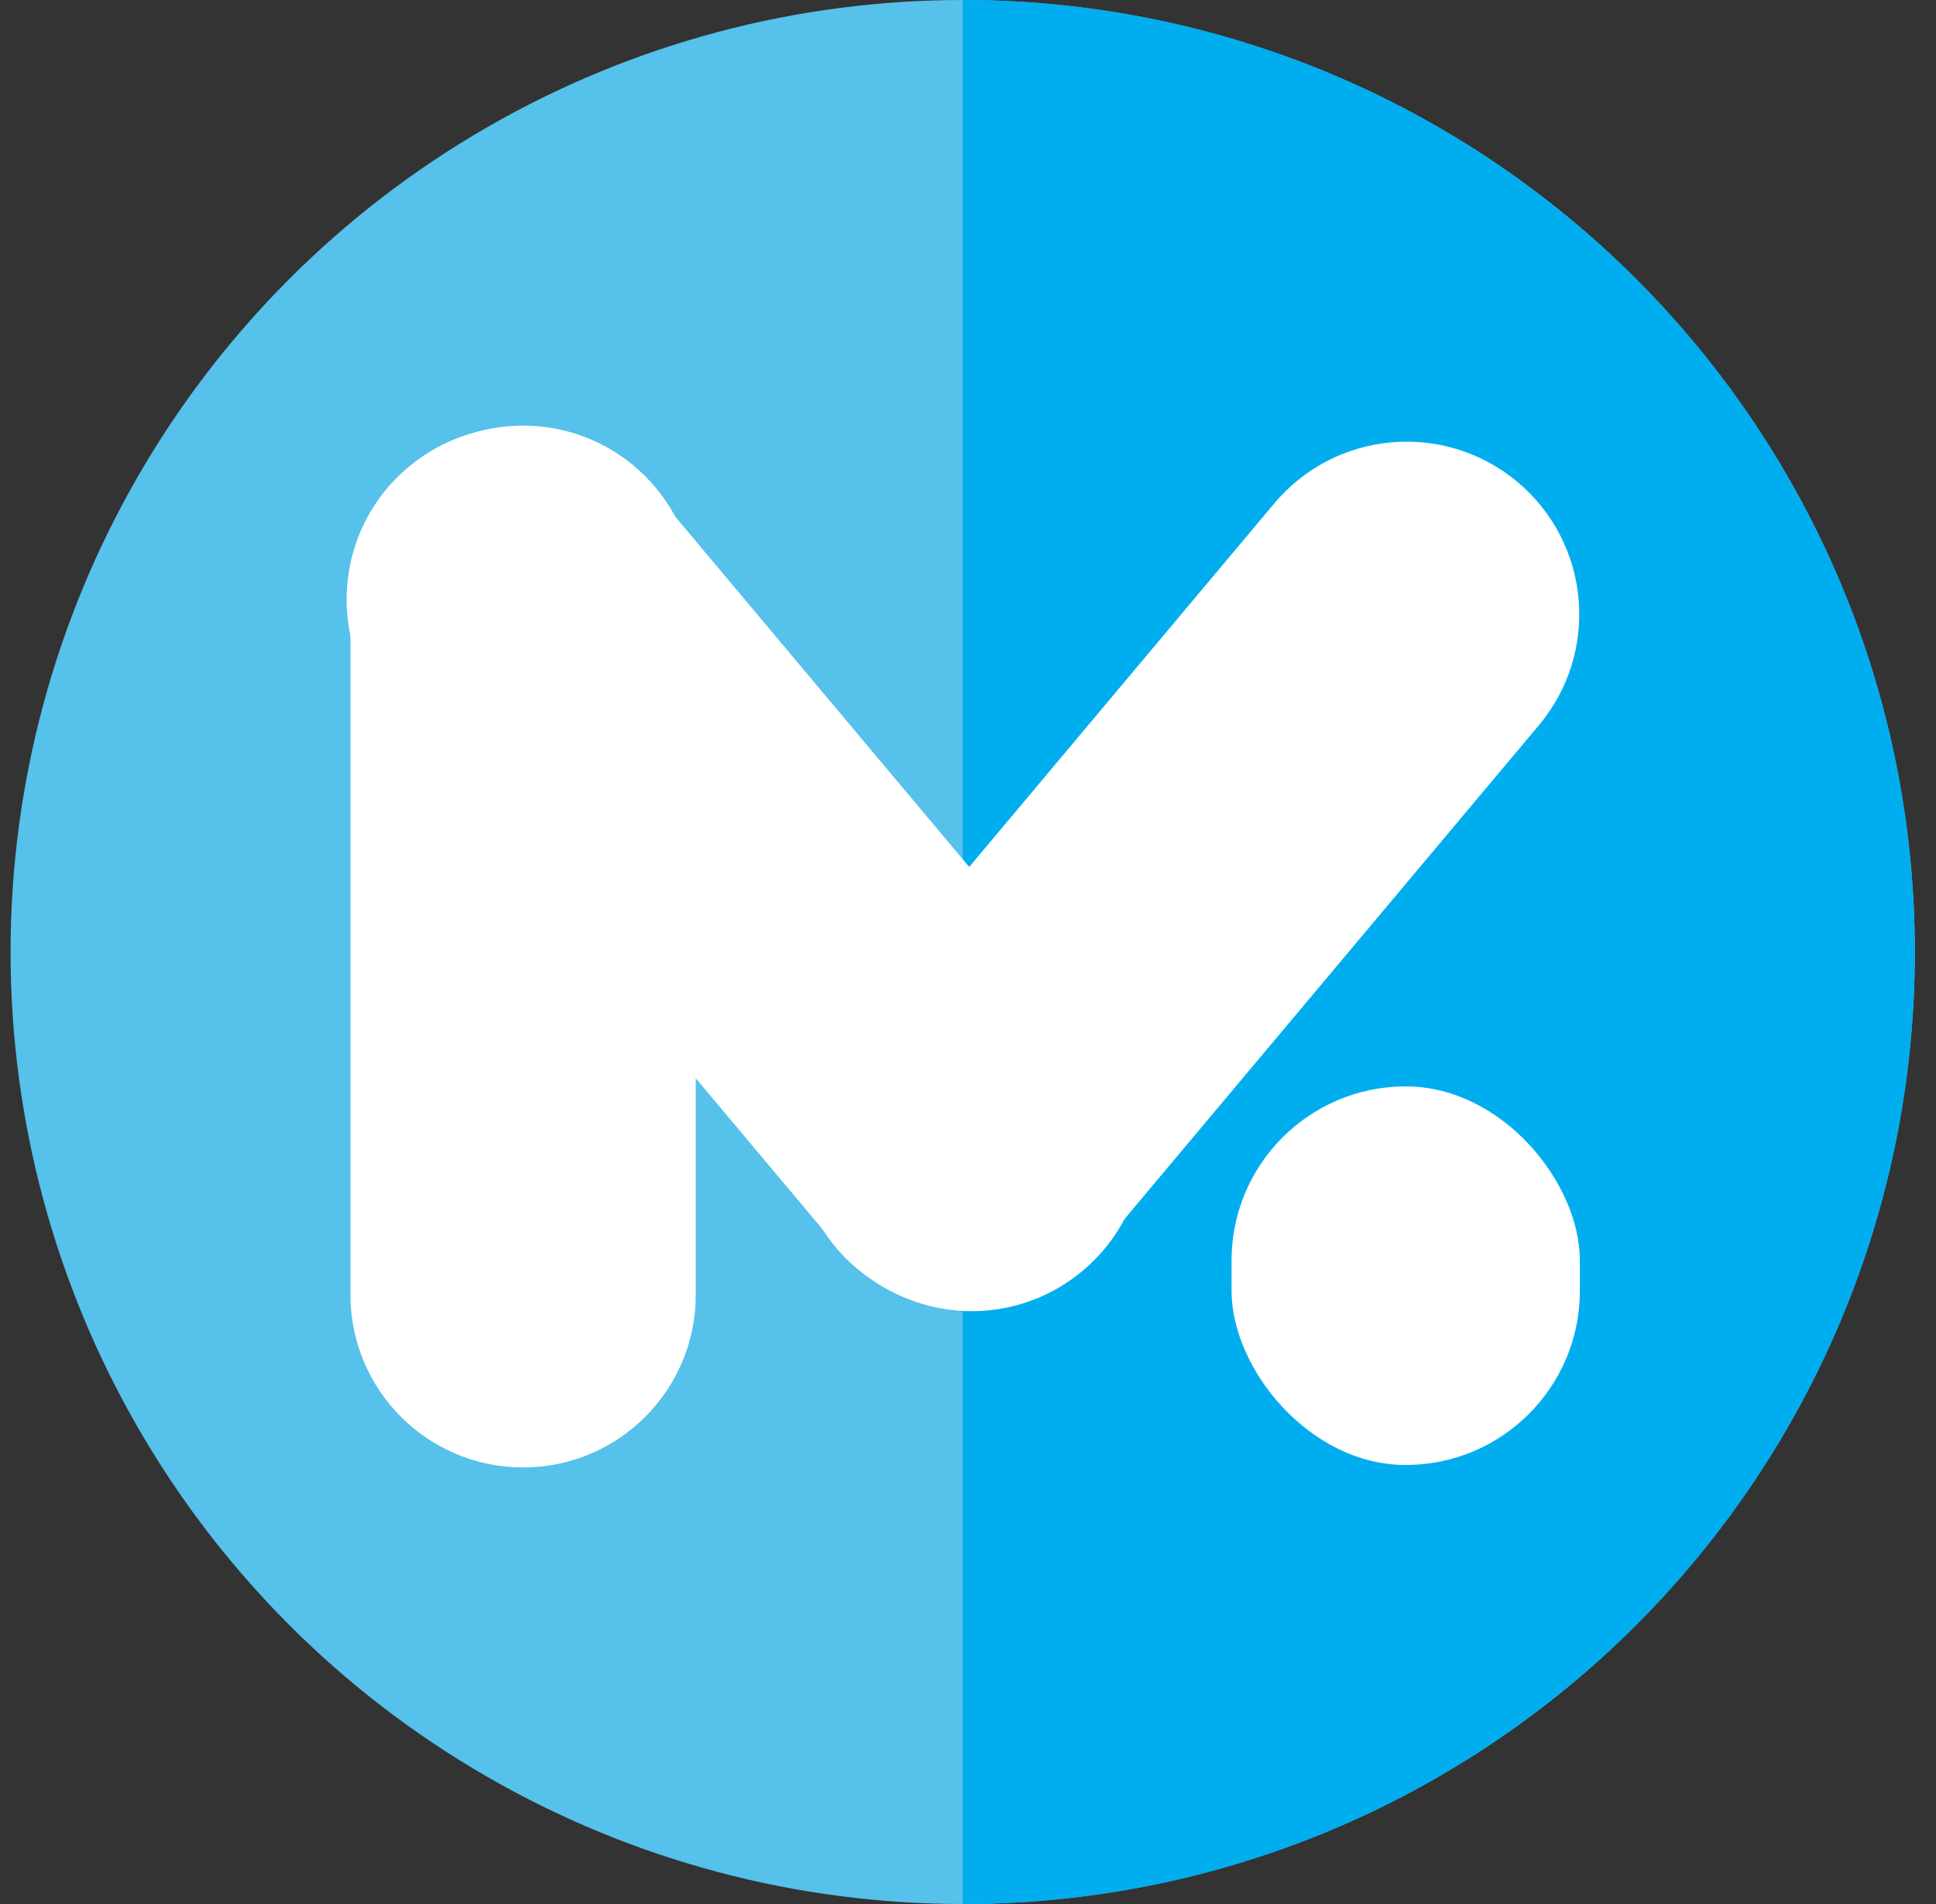 <svg width="61" height="60" viewBox="0 0 61 60" fill="none" xmlns="http://www.w3.org/2000/svg">
<rect x="0" y="0" width="61" height="60" fill="#333333" stroke="none"/>
<circle cx="30.333" cy="30" r="30" fill="#56C1EA"/>
<path d="M60.333 30C60.333 46.569 46.903 60 30.337 60C30.331 60 30.335 30 30.335 30L30.337 0C46.903 0 60.333 13.431 60.333 30Z" fill="#00AEEF"/>
<path d="M11.042 18.852C11.042 15.848 13.478 13.412 16.482 13.412C19.487 13.412 21.922 15.848 21.922 18.852V40.803C21.922 43.807 19.487 46.243 16.482 46.243C13.478 46.243 11.042 43.807 11.042 40.803V18.852Z" fill="white"/>
<path d="M12.194 22.384C10.263 20.083 10.563 16.652 12.865 14.72C15.166 12.789 18.597 13.089 20.529 15.391L34.785 32.381C36.716 34.683 36.416 38.114 34.114 40.045C31.813 41.976 28.382 41.676 26.451 39.375L12.194 22.384Z" fill="white"/>
<path d="M40.153 15.861C42.084 13.56 45.515 13.26 47.817 15.191C50.118 17.122 50.418 20.553 48.487 22.855L34.675 39.315C32.744 41.617 29.313 41.917 27.012 39.986C24.71 38.054 24.41 34.623 26.341 32.322L40.153 15.861Z" fill="white"/>
<rect x="38.804" y="34.235" width="10.975" height="11.93" rx="5.488" fill="white"/>
</svg>
